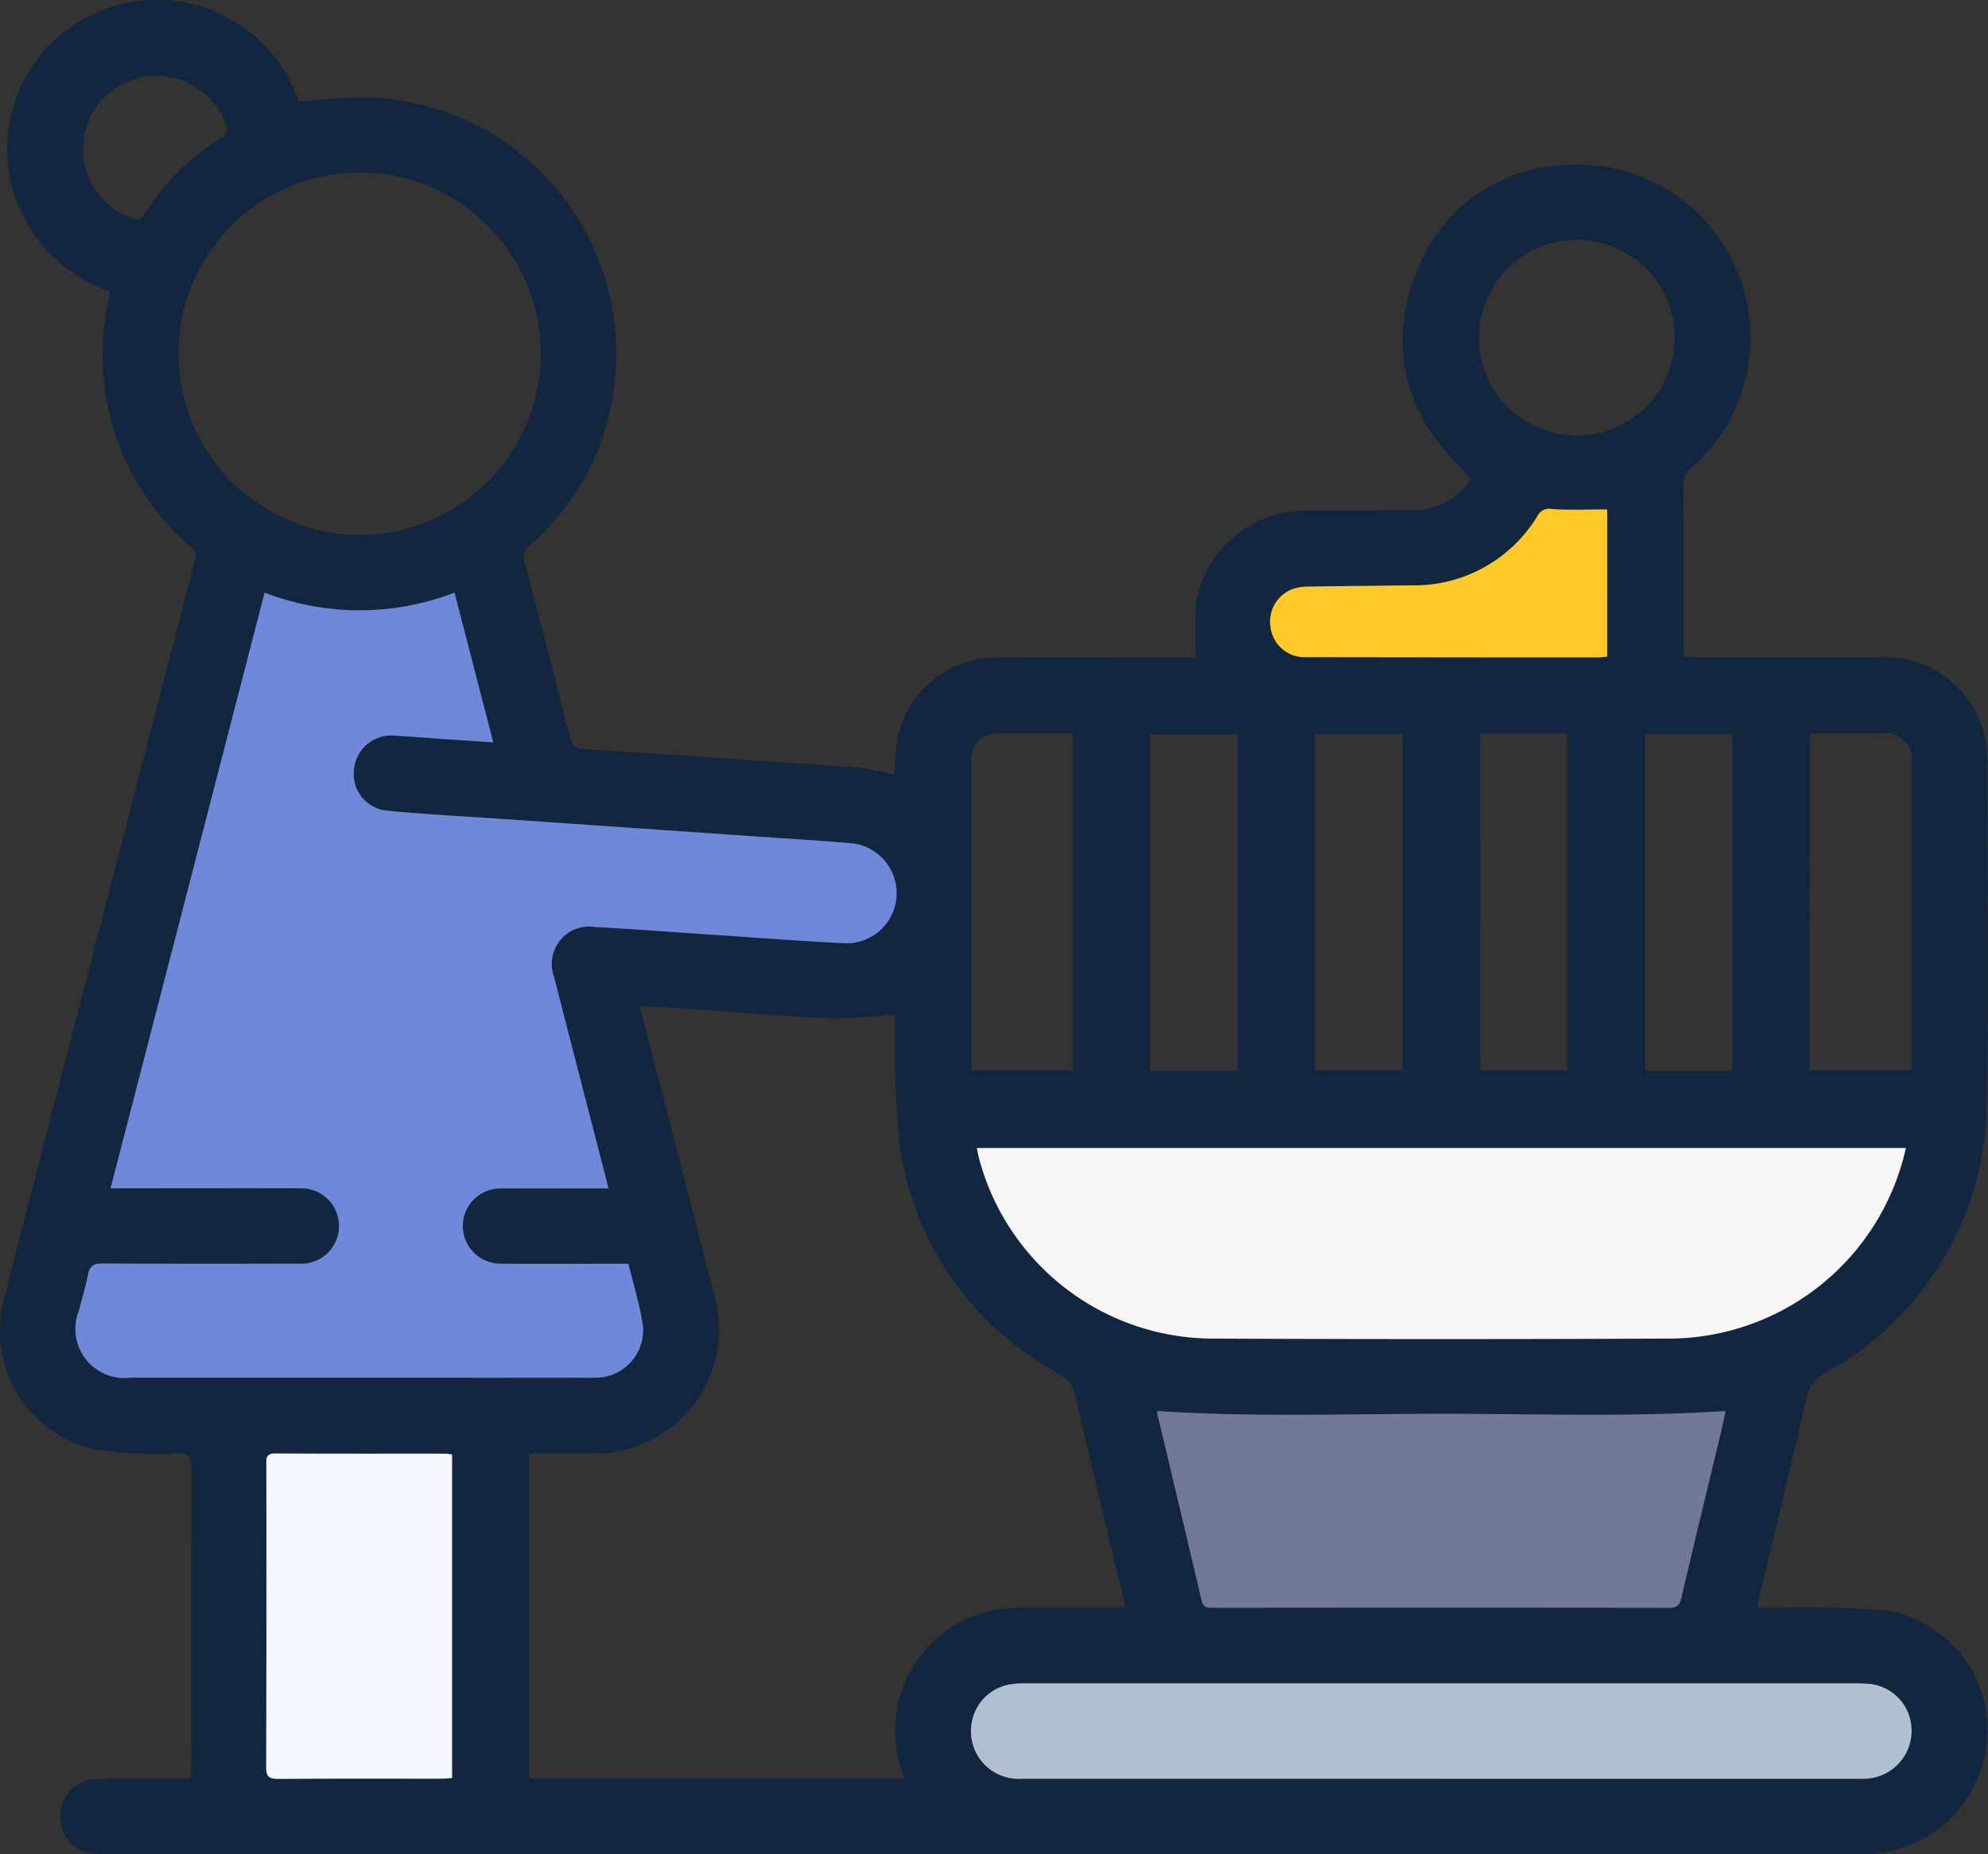 <svg id="Grupo_1019301" data-name="Grupo 1019301" xmlns="http://www.w3.org/2000/svg" xmlns:xlink="http://www.w3.org/1999/xlink" width="85" height="79.264" viewBox="0 0 85 79.264">
  <rect x="0" y="0" width="85" height="79.264" fill="#333333" stroke="none"/>
  <defs>
    <clipPath id="clip-path">
      <rect id="Rectángulo_352930" data-name="Rectángulo 352930" width="85" height="79.264" fill="#12263f"/>
    </clipPath>
  </defs>
  <g id="Grupo_1019300" data-name="Grupo 1019300" clip-path="url(#clip-path)">
    <path id="Trazado_736122" data-name="Trazado 736122" d="M8.176,76.038v-.6c0-4.254-.009-8.509.012-12.763,0-.477-.167-.54-.58-.546a19.2,19.2,0,0,1-3.451-.154A5.187,5.187,0,0,1,.163,55.584C1.576,50,3.033,44.436,4.473,38.864q1.919-7.427,3.844-14.852a.538.538,0,0,0-.15-.632A10.82,10.82,0,0,1,4.69,12.618a1.03,1.03,0,0,0,0-.173A6.453,6.453,0,0,1,.9,9.039,6.229,6.229,0,0,1,.411,5.234a6.406,6.406,0,0,1,12.365-.9c1.022-.06,2.027-.2,3.028-.166A10.936,10.936,0,0,1,26.326,15.73a10.734,10.734,0,0,1-3.677,7.587.627.627,0,0,0-.212.742q.988,3.718,1.928,7.449c.1.384.268.493.652.517q5.861.372,11.72.792a12.22,12.22,0,0,1,1.5.3c.02-.352.023-.713.065-1.07a4.333,4.333,0,0,1,4.4-3.939c2.665-.012,5.33,0,7.995,0h.435a15.671,15.671,0,0,1,.018-2.331,4.693,4.693,0,0,1,4.609-3.943c1.541-.023,3.082-.01,4.623-.031a2.957,2.957,0,0,0,2.525-1.328c-.38-.412-.754-.784-1.089-1.189a7.108,7.108,0,0,1-1.262-7.611,7.037,7.037,0,0,1,6.185-4.609A7.4,7.4,0,0,1,72.3,20.019a.87.87,0,0,0-.33.739c.011,2.247.006,4.5.006,6.743v.571c.22.012.406.03.591.031q3.9,0,7.8,0a4.361,4.361,0,0,1,4.6,4.585c0,4.784.082,9.57-.022,14.352a13.238,13.238,0,0,1-6.915,11.65,1.436,1.436,0,0,0-.772.992c-.668,2.906-1.372,5.8-2.063,8.705-.022.091-.03.186-.053.336.262,0,.5,0,.735,0a46.985,46.985,0,0,1,4.758.117,5.17,5.17,0,0,1,4.327,5.472,5.269,5.269,0,0,1-4.815,4.921c-.448.029-.9.02-1.348.02q-17.073.006-34.147.009-20.108,0-40.215,0c-1.112,0-1.812-.577-1.852-1.52a1.575,1.575,0,0,1,1.576-1.7c1.14-.016,2.28,0,3.419-.005h.594M26.017,50.8c-.038-.161-.055-.237-.074-.313Q24.818,46.134,23.7,41.78a1.6,1.6,0,0,1,1.736-2.152c1.731.094,3.459.228,5.189.343,1.825.121,3.65.261,5.477.353a2.143,2.143,0,0,0,.29-4.275c-1.438-.126-2.88-.208-4.321-.307l-10.614-.732c-1.617-.112-3.236-.195-4.849-.348a1.576,1.576,0,0,1-1.47-1.753,1.6,1.6,0,0,1,1.771-1.455c.673.031,1.345.094,2.017.14.7.048,1.4.093,2.169.143l-1.658-6.4a11.284,11.284,0,0,1-8.119,0L4.727,50.8h.59c2.5,0,5.009,0,7.513,0a1.612,1.612,0,1,1-.074,3.218c-2.793.007-5.587.01-8.38-.006-.375,0-.542.109-.614.477-.1.518-.257,1.026-.388,1.539A2.1,2.1,0,0,0,5.588,58.9H19.314c2.039,0,4.078.008,6.116,0a2.029,2.029,0,0,0,2.053-2.27c-.137-.865-.4-1.711-.614-2.6h-.613c-1.605,0-3.211.013-4.816-.005a1.607,1.607,0,1,1-.007-3.213c1.507-.007,3.014,0,4.583,0M27.355,43c.059.24.1.425.151.609q1.534,5.935,3.067,11.871A5.288,5.288,0,0,1,28.286,61.3a5.442,5.442,0,0,1-3.015.836c-.879,0-1.757,0-2.663,0V76.013H38.634c-.034-.131-.057-.237-.089-.341a5.269,5.269,0,0,1,5.118-6.948q1.854,0,3.708,0H48.1c-.034-.2-.05-.322-.079-.445-.689-2.884-1.388-5.766-2.058-8.655a1.259,1.259,0,0,0-.676-.893,13.163,13.163,0,0,1-6.837-9.927,45.743,45.743,0,0,1-.187-4.993c-.006-.187,0-.374,0-.454a24.059,24.059,0,0,1-2.713.177c-2.067-.092-4.13-.276-6.194-.418-.652-.045-1.305-.076-2-.116m14.412,6.072c.039.183.064.324.1.461a10.368,10.368,0,0,0,9.916,7.686q9.8.041,19.6,0a10.4,10.4,0,0,0,10.109-8.145ZM15.331,22.864a7.746,7.746,0,1,0-7.7-7.752,7.763,7.763,0,0,0,7.7,7.752M49.494,60.318a.33.33,0,0,0-.009.115q.948,4,1.9,8c.063.268.222.3.453.3q9.772-.007,19.545,0c.317,0,.434-.1.507-.411.554-2.372,1.132-4.738,1.7-7.106.072-.3.131-.608.193-.895-4.085.268-8.126.12-12.163.12s-8.075.15-12.122-.119M61.608,76.036v0H79.333c.177,0,.354.006.53-.009A2.049,2.049,0,0,0,81.731,74a2,2,0,0,0-1.865-2.022c-.367-.028-.738-.019-1.107-.019q-17.484,0-34.967,0a4.063,4.063,0,0,0-.576.039,2.008,2.008,0,0,0-1.695,1.829,2.035,2.035,0,0,0,2.17,2.211q8.959.005,17.917,0M19.329,62.18a1.827,1.827,0,0,0-.253-.038c-2.439,0-4.878.005-7.317-.009-.41,0-.371.235-.371.5q0,6.45-.007,12.9c0,.4.11.515.511.512,2.326-.018,4.653-.008,6.98-.01.153,0,.305-.02.458-.03ZM77.366,45.758h4.372V45.15q0-4.306,0-8.612c0-1.3.008-2.6,0-3.9a1.143,1.143,0,0,0-1.3-1.3c-.882,0-1.764,0-2.646,0-.137,0-.273.021-.419.034ZM45.874,31.344c-1.039,0-2.016,0-2.992,0s-1.368.393-1.368,1.372q0,3.627,0,7.253,0,2.648,0,5.3c0,.169.014.338.021.5h4.339Zm22.845-9.566c-.824,0-1.593.032-2.357-.016a.561.561,0,0,0-.619.277,6.145,6.145,0,0,1-5.387,2.983c-1.444.018-2.888.03-4.331.052a2.429,2.429,0,0,0-.664.075,1.486,1.486,0,0,0-1.036,1.687,1.465,1.465,0,0,0,1.524,1.256q6.233.013,12.466.011c.125,0,.251-.02.4-.034ZM52.925,31.385H49.162V45.774h3.763Zm3.292,14.375h3.764V31.37H56.217Zm7.062.008h3.735V31.36H63.278Zm8.325-31.3a4.185,4.185,0,1,0-4.231,4.148A4.181,4.181,0,0,0,71.6,14.473m2.462,16.905H70.342V45.784h3.724ZM3.555,6.37A3.134,3.134,0,0,0,5.618,9.325a.387.387,0,0,0,.552-.171,10.508,10.508,0,0,1,3.28-3.26.432.432,0,0,0,.2-.627A3.177,3.177,0,0,0,6.183,3.276,3.12,3.12,0,0,0,3.555,6.37" transform="translate(0 0.001)" fill="#12263f"/>
    <path id="Trazado_736123" data-name="Trazado 736123" d="M56.655,288.469c-1.569,0-3.076-.005-4.583,0a1.607,1.607,0,1,0,.007,3.213c1.605.019,3.211.005,4.816.005h.613c.215.888.478,1.734.614,2.6a2.029,2.029,0,0,1-2.053,2.27c-2.039.011-4.078,0-6.117,0H36.227a2.1,2.1,0,0,1-2.214-2.865c.131-.513.286-1.02.388-1.539.072-.368.239-.479.614-.477,2.793.016,5.587.013,8.38.006a1.612,1.612,0,1,0,.074-3.218c-2.5-.007-5.009,0-7.513,0h-.59L41.953,263a11.284,11.284,0,0,0,8.119,0l1.658,6.4c-.766-.05-1.468-.1-2.169-.143-.672-.046-1.344-.109-2.017-.14a1.6,1.6,0,0,0-1.771,1.455,1.575,1.575,0,0,0,1.47,1.753c1.613.153,3.233.236,4.849.348l10.614.732c1.441.1,2.883.181,4.321.307a2.143,2.143,0,0,1-.291,4.275c-1.827-.091-3.651-.232-5.477-.353-1.729-.115-3.458-.248-5.189-.343a1.6,1.6,0,0,0-1.737,2.152q1.115,4.357,2.246,8.709c.02.076.036.152.075.313" transform="translate(-30.639 -237.666)" fill="#6f88da"/>
    <path id="Trazado_736124" data-name="Trazado 736124" d="M433.562,509.432h39.722a10.4,10.4,0,0,1-10.109,8.145q-9.8.043-19.6,0a10.368,10.368,0,0,1-9.916-7.686c-.037-.138-.061-.279-.1-.461" transform="translate(-391.795 -460.356)" fill="#f6f6f6"/>
    <path id="Trazado_736126" data-name="Trazado 736126" d="M513.655,626.135c4.047.269,8.086.119,12.122.119s8.078.148,12.163-.12c-.062.287-.12.593-.193.895-.568,2.368-1.146,4.735-1.7,7.106-.073.312-.191.411-.507.411q-9.773-.012-19.545,0c-.231,0-.39-.027-.453-.3q-.941-4-1.9-8a.331.331,0,0,1,.009-.115" transform="translate(-464.162 -565.817)" fill="#727997"/>
    <path id="Trazado_736127" data-name="Trazado 736127" d="M451.051,751.016q-8.959,0-17.917,0a2.035,2.035,0,0,1-2.17-2.211,2.007,2.007,0,0,1,1.695-1.829,4.04,4.04,0,0,1,.576-.039q17.484,0,34.967,0c.369,0,.74-.009,1.107.019a2,2,0,0,1,1.865,2.022,2.049,2.049,0,0,1-1.869,2.032c-.176.014-.353.009-.53.009H451.051Z" transform="translate(-389.442 -674.979)" fill="#b0c0d2"/>
    <path id="Trazado_736128" data-name="Trazado 736128" d="M126.084,645.03v13.824c-.152.01-.3.03-.458.03-2.327,0-4.653-.008-6.98.01-.4,0-.512-.113-.511-.512q.02-6.45.007-12.9c0-.264-.039-.5.371-.5,2.439.014,4.878.007,7.317.009a1.826,1.826,0,0,1,.253.038" transform="translate(-106.755 -582.849)" fill="#f3f9ff"/>
    <path id="Trazado_736131" data-name="Trazado 736131" d="M578.133,225.889v6.29c-.154.013-.279.034-.4.034q-6.233,0-12.466-.011a1.465,1.465,0,0,1-1.525-1.256,1.486,1.486,0,0,1,1.036-1.687,2.429,2.429,0,0,1,.664-.075c1.444-.022,2.887-.034,4.331-.052a6.145,6.145,0,0,0,5.388-2.983.561.561,0,0,1,.619-.277c.764.048,1.533.016,2.357.016" transform="translate(-509.415 -204.11)" fill="#ffca28"/>
  </g>
</svg>
